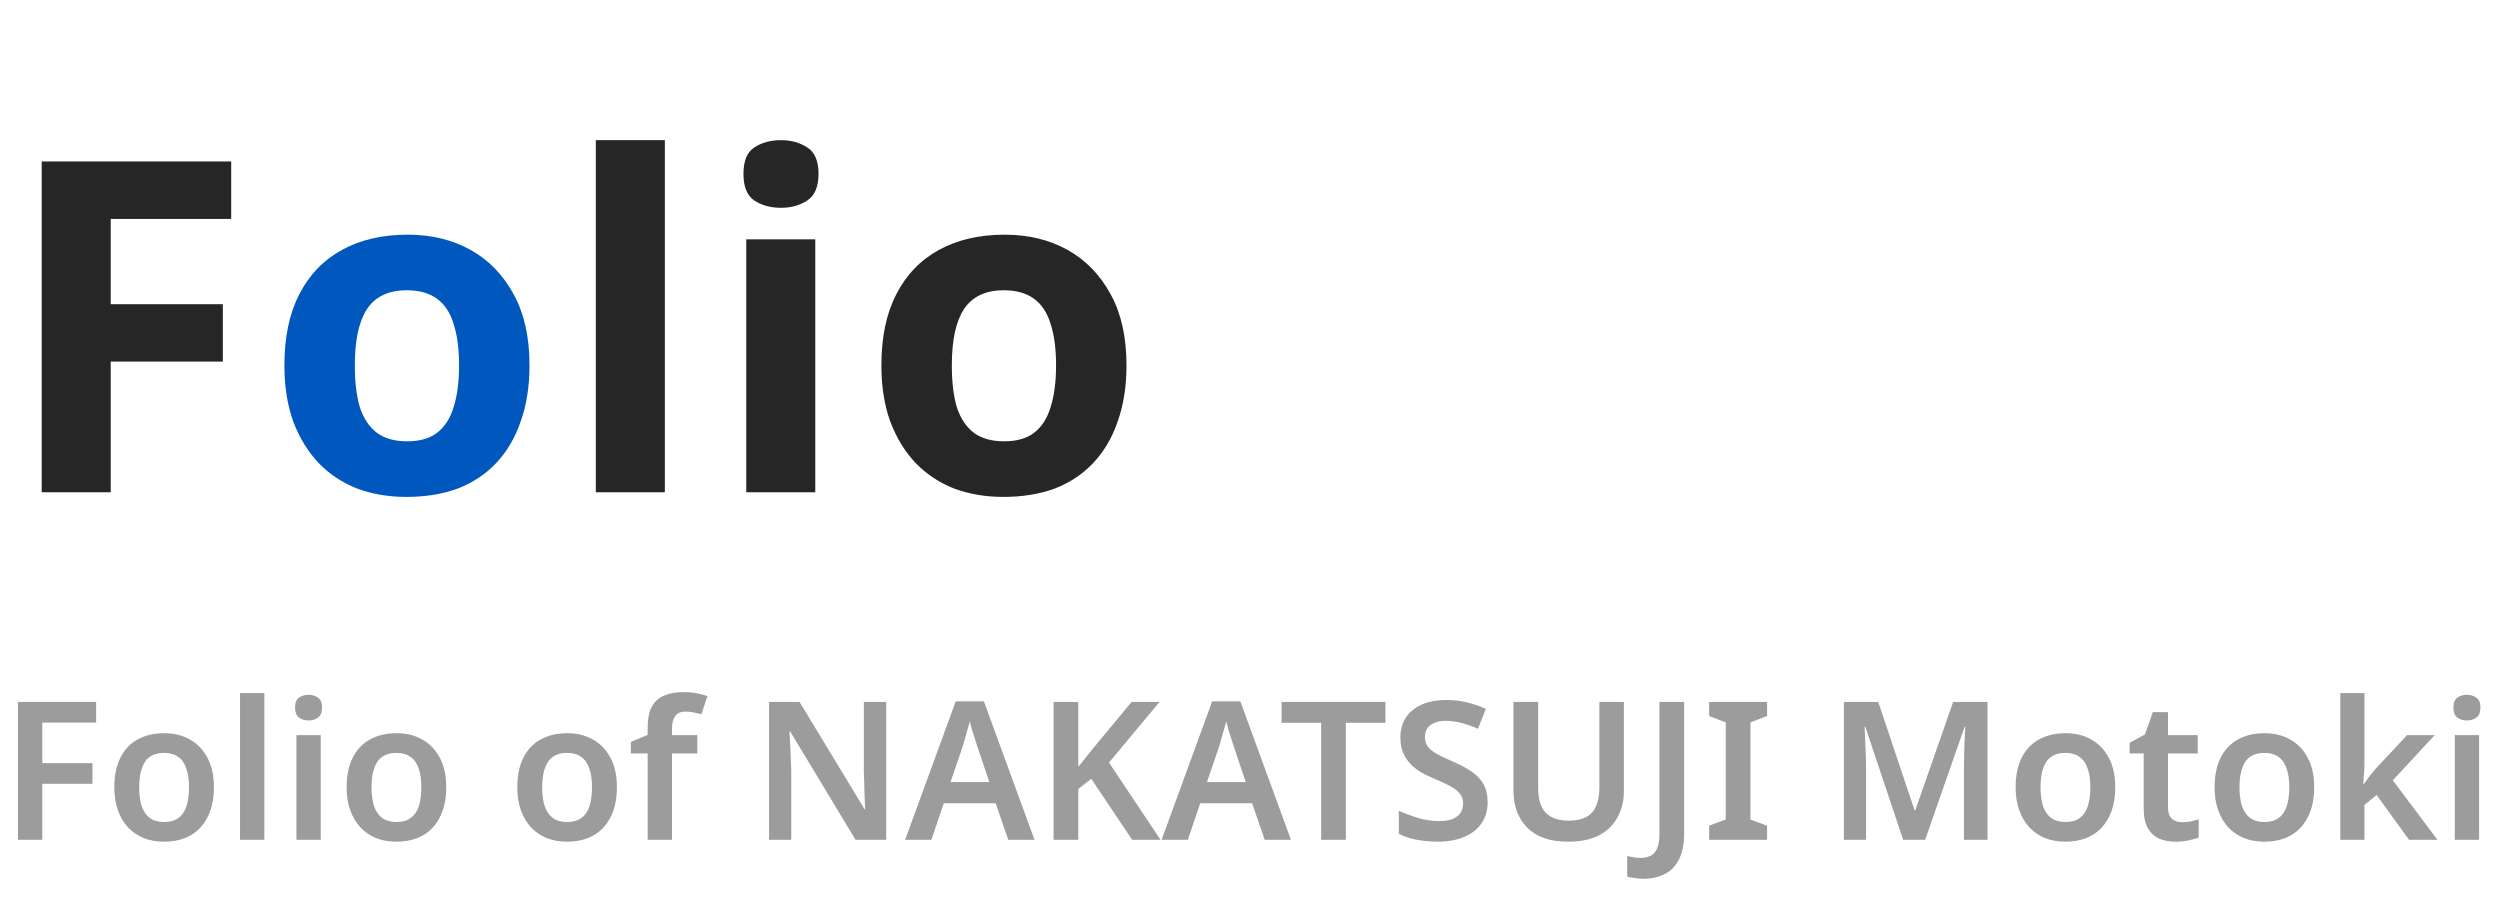 <svg width="259" height="93" viewBox="0 0 259 93" fill="none" xmlns="http://www.w3.org/2000/svg">
<path d="M11.472 51H4.32V16.728H23.952V22.68H11.472V31.512H23.088V37.464H11.472V51ZM68.879 51H61.727V14.52H68.879V51ZM84.463 24.792V51H77.311V24.792H84.463ZM80.912 14.52C81.968 14.52 82.879 14.776 83.647 15.288C84.415 15.768 84.799 16.68 84.799 18.024C84.799 19.336 84.415 20.248 83.647 20.76C82.879 21.272 81.968 21.528 80.912 21.528C79.823 21.528 78.895 21.272 78.127 20.76C77.391 20.248 77.023 19.336 77.023 18.024C77.023 16.68 77.391 15.768 78.127 15.288C78.895 14.776 79.823 14.52 80.912 14.52ZM116.704 37.848C116.704 40.024 116.4 41.96 115.792 43.656C115.216 45.352 114.368 46.792 113.248 47.976C112.16 49.128 110.832 50.008 109.264 50.616C107.696 51.192 105.92 51.48 103.936 51.48C102.112 51.48 100.416 51.192 98.849 50.616C97.312 50.008 95.984 49.128 94.865 47.976C93.745 46.792 92.865 45.352 92.225 43.656C91.617 41.96 91.312 40.024 91.312 37.848C91.312 34.936 91.825 32.488 92.849 30.504C93.873 28.488 95.344 26.952 97.264 25.896C99.184 24.84 101.456 24.312 104.08 24.312C106.544 24.312 108.72 24.84 110.608 25.896C112.496 26.952 113.984 28.488 115.072 30.504C116.16 32.488 116.704 34.936 116.704 37.848ZM98.609 37.848C98.609 39.576 98.784 41.032 99.136 42.216C99.52 43.368 100.112 44.248 100.912 44.856C101.712 45.432 102.752 45.72 104.032 45.72C105.312 45.72 106.336 45.432 107.104 44.856C107.904 44.248 108.48 43.368 108.832 42.216C109.216 41.032 109.408 39.576 109.408 37.848C109.408 36.12 109.216 34.68 108.832 33.528C108.48 32.376 107.904 31.512 107.104 30.936C106.304 30.36 105.264 30.072 103.984 30.072C102.096 30.072 100.72 30.728 99.856 32.04C99.025 33.32 98.609 35.256 98.609 37.848Z" fill="#262626"/>
<path d="M54.856 37.848C54.856 40.024 54.552 41.96 53.944 43.656C53.368 45.352 52.52 46.792 51.4 47.976C50.312 49.128 48.984 50.008 47.416 50.616C45.848 51.192 44.072 51.48 42.088 51.48C40.264 51.48 38.568 51.192 37 50.616C35.464 50.008 34.136 49.128 33.016 47.976C31.896 46.792 31.016 45.352 30.376 43.656C29.768 41.96 29.464 40.024 29.464 37.848C29.464 34.936 29.976 32.488 31 30.504C32.024 28.488 33.496 26.952 35.416 25.896C37.336 24.84 39.608 24.312 42.232 24.312C44.696 24.312 46.872 24.84 48.76 25.896C50.648 26.952 52.136 28.488 53.224 30.504C54.312 32.488 54.856 34.936 54.856 37.848ZM36.76 37.848C36.76 39.576 36.936 41.032 37.288 42.216C37.672 43.368 38.264 44.248 39.064 44.856C39.864 45.432 40.904 45.72 42.184 45.72C43.464 45.72 44.488 45.432 45.256 44.856C46.056 44.248 46.632 43.368 46.984 42.216C47.368 41.032 47.56 39.576 47.56 37.848C47.56 36.12 47.368 34.68 46.984 33.528C46.632 32.376 46.056 31.512 45.256 30.936C44.456 30.36 43.416 30.072 42.136 30.072C40.248 30.072 38.872 30.728 38.008 32.04C37.176 33.32 36.76 35.256 36.76 37.848Z" fill="#0057BE"/>
<path d="M4.38 87H1.86V72.72H9.96V74.86H4.38V79.06H9.58V81.2H4.38V87ZM22.162 81.56C22.162 82.467 22.042 83.267 21.802 83.96C21.562 84.653 21.215 85.247 20.762 85.74C20.322 86.22 19.775 86.587 19.122 86.84C18.482 87.08 17.768 87.2 16.982 87.2C16.235 87.2 15.548 87.08 14.922 86.84C14.295 86.587 13.748 86.22 13.282 85.74C12.828 85.247 12.475 84.653 12.222 83.96C11.968 83.267 11.842 82.467 11.842 81.56C11.842 80.36 12.048 79.347 12.462 78.52C12.875 77.68 13.468 77.047 14.242 76.62C15.028 76.18 15.955 75.96 17.022 75.96C18.035 75.96 18.922 76.18 19.682 76.62C20.455 77.047 21.062 77.68 21.502 78.52C21.942 79.347 22.162 80.36 22.162 81.56ZM14.422 81.56C14.422 82.32 14.508 82.973 14.682 83.52C14.868 84.053 15.148 84.46 15.522 84.74C15.908 85.02 16.402 85.16 17.002 85.16C17.615 85.16 18.108 85.02 18.482 84.74C18.868 84.46 19.148 84.053 19.322 83.52C19.495 82.973 19.582 82.32 19.582 81.56C19.582 80.787 19.488 80.14 19.302 79.62C19.128 79.087 18.848 78.687 18.462 78.42C18.088 78.14 17.602 78 17.002 78C16.095 78 15.435 78.307 15.022 78.92C14.622 79.533 14.422 80.413 14.422 81.56ZM27.387 87H24.867V71.8H27.387V87ZM33.229 76.16V87H30.709V76.16H33.229ZM31.969 71.98C32.342 71.98 32.669 72.08 32.949 72.28C33.229 72.467 33.369 72.807 33.369 73.3C33.369 73.78 33.229 74.127 32.949 74.34C32.669 74.54 32.342 74.64 31.969 74.64C31.582 74.64 31.249 74.54 30.969 74.34C30.702 74.127 30.569 73.78 30.569 73.3C30.569 72.807 30.702 72.467 30.969 72.28C31.249 72.08 31.582 71.98 31.969 71.98ZM46.231 81.56C46.231 82.467 46.111 83.267 45.871 83.96C45.631 84.653 45.285 85.247 44.831 85.74C44.391 86.22 43.845 86.587 43.191 86.84C42.551 87.08 41.838 87.2 41.051 87.2C40.305 87.2 39.618 87.08 38.991 86.84C38.365 86.587 37.818 86.22 37.351 85.74C36.898 85.247 36.545 84.653 36.291 83.96C36.038 83.267 35.911 82.467 35.911 81.56C35.911 80.36 36.118 79.347 36.531 78.52C36.945 77.68 37.538 77.047 38.311 76.62C39.098 76.18 40.025 75.96 41.091 75.96C42.105 75.96 42.991 76.18 43.751 76.62C44.525 77.047 45.131 77.68 45.571 78.52C46.011 79.347 46.231 80.36 46.231 81.56ZM38.491 81.56C38.491 82.32 38.578 82.973 38.751 83.52C38.938 84.053 39.218 84.46 39.591 84.74C39.978 85.02 40.471 85.16 41.071 85.16C41.685 85.16 42.178 85.02 42.551 84.74C42.938 84.46 43.218 84.053 43.391 83.52C43.565 82.973 43.651 82.32 43.651 81.56C43.651 80.787 43.558 80.14 43.371 79.62C43.198 79.087 42.918 78.687 42.531 78.42C42.158 78.14 41.671 78 41.071 78C40.165 78 39.505 78.307 39.091 78.92C38.691 79.533 38.491 80.413 38.491 81.56ZM63.912 81.56C63.912 82.467 63.792 83.267 63.552 83.96C63.312 84.653 62.965 85.247 62.512 85.74C62.072 86.22 61.525 86.587 60.872 86.84C60.232 87.08 59.518 87.2 58.732 87.2C57.985 87.2 57.298 87.08 56.672 86.84C56.045 86.587 55.498 86.22 55.032 85.74C54.578 85.247 54.225 84.653 53.972 83.96C53.718 83.267 53.592 82.467 53.592 81.56C53.592 80.36 53.798 79.347 54.212 78.52C54.625 77.68 55.218 77.047 55.992 76.62C56.778 76.18 57.705 75.96 58.772 75.96C59.785 75.96 60.672 76.18 61.432 76.62C62.205 77.047 62.812 77.68 63.252 78.52C63.692 79.347 63.912 80.36 63.912 81.56ZM56.172 81.56C56.172 82.32 56.258 82.973 56.432 83.52C56.618 84.053 56.898 84.46 57.272 84.74C57.658 85.02 58.152 85.16 58.752 85.16C59.365 85.16 59.858 85.02 60.232 84.74C60.618 84.46 60.898 84.053 61.072 83.52C61.245 82.973 61.332 82.32 61.332 81.56C61.332 80.787 61.238 80.14 61.052 79.62C60.878 79.087 60.598 78.687 60.212 78.42C59.838 78.14 59.352 78 58.752 78C57.845 78 57.185 78.307 56.772 78.92C56.372 79.533 56.172 80.413 56.172 81.56ZM72.237 78.06H69.617V87H67.097V78.06H65.357V76.86L67.097 76.14V75.4C67.097 74.467 67.243 73.733 67.537 73.2C67.83 72.667 68.257 72.287 68.817 72.06C69.377 71.82 70.037 71.7 70.797 71.7C71.33 71.7 71.81 71.747 72.237 71.84C72.663 71.92 73.017 72.013 73.297 72.12L72.657 74C72.43 73.933 72.177 73.873 71.897 73.82C71.63 73.753 71.337 73.72 71.017 73.72C70.537 73.72 70.183 73.873 69.957 74.18C69.73 74.487 69.617 74.913 69.617 75.46V76.16H72.237V78.06ZM91.814 87H88.634L81.874 75.8H81.794C81.807 76.093 81.821 76.407 81.834 76.74C81.861 77.06 81.881 77.393 81.894 77.74C81.907 78.073 81.921 78.413 81.934 78.76C81.947 79.107 81.961 79.453 81.974 79.8V87H79.674V72.72H82.834L89.574 83.84H89.634C89.621 83.573 89.607 83.287 89.594 82.98C89.581 82.66 89.567 82.333 89.554 82C89.554 81.667 89.547 81.327 89.534 80.98C89.521 80.633 89.507 80.3 89.494 79.98V72.72H91.814V87ZM104.453 87L103.153 83.22H97.773L96.493 87H93.773L99.013 72.66H101.933L107.173 87H104.453ZM101.253 77.34C101.2 77.153 101.12 76.9 101.013 76.58C100.907 76.26 100.8 75.933 100.693 75.6C100.6 75.253 100.527 74.967 100.473 74.74C100.407 75.007 100.32 75.313 100.213 75.66C100.12 76.007 100.027 76.333 99.933 76.64C99.853 76.947 99.787 77.18 99.733 77.34L98.473 81.02H102.493L101.253 77.34ZM120.231 87H117.291L113.051 80.68L111.711 81.74V87H109.151V72.72H111.711V79.44C111.978 79.107 112.251 78.767 112.531 78.42C112.811 78.073 113.091 77.727 113.371 77.38L117.231 72.72H120.131L114.891 79L120.231 87ZM131.021 87L129.721 83.22H124.341L123.061 87H120.341L125.581 72.66H128.501L133.741 87H131.021ZM127.821 77.34C127.767 77.153 127.687 76.9 127.581 76.58C127.474 76.26 127.367 75.933 127.261 75.6C127.167 75.253 127.094 74.967 127.041 74.74C126.974 75.007 126.887 75.313 126.781 75.66C126.687 76.007 126.594 76.333 126.501 76.64C126.421 76.947 126.354 77.18 126.301 77.34L125.041 81.02H129.061L127.821 77.34ZM139.432 87H136.872V74.88H132.772V72.72H143.532V74.88H139.432V87ZM154.119 83.1C154.119 83.94 153.912 84.667 153.499 85.28C153.085 85.893 152.485 86.367 151.699 86.7C150.925 87.033 149.999 87.2 148.919 87.2C148.399 87.2 147.899 87.167 147.419 87.1C146.952 87.047 146.505 86.96 146.079 86.84C145.665 86.72 145.279 86.573 144.919 86.4V84C145.519 84.267 146.179 84.513 146.899 84.74C147.619 84.953 148.352 85.06 149.099 85.06C149.672 85.06 150.139 84.987 150.499 84.84C150.872 84.68 151.145 84.467 151.319 84.2C151.492 83.92 151.579 83.6 151.579 83.24C151.579 82.84 151.465 82.5 151.239 82.22C151.012 81.94 150.679 81.68 150.239 81.44C149.799 81.2 149.252 80.947 148.599 80.68C148.159 80.493 147.725 80.287 147.299 80.06C146.885 79.82 146.512 79.533 146.179 79.2C145.845 78.867 145.579 78.473 145.379 78.02C145.179 77.567 145.079 77.033 145.079 76.42C145.079 75.607 145.272 74.907 145.659 74.32C146.059 73.733 146.612 73.287 147.319 72.98C148.039 72.673 148.872 72.52 149.819 72.52C150.579 72.52 151.292 72.6 151.959 72.76C152.625 72.92 153.285 73.147 153.939 73.44L153.119 75.5C152.532 75.247 151.965 75.047 151.419 74.9C150.872 74.753 150.312 74.68 149.739 74.68C149.285 74.68 148.899 74.753 148.579 74.9C148.259 75.033 148.019 75.227 147.859 75.48C147.699 75.733 147.619 76.027 147.619 76.36C147.619 76.747 147.719 77.073 147.919 77.34C148.119 77.607 148.425 77.86 148.839 78.1C149.265 78.327 149.812 78.587 150.479 78.88C151.252 79.213 151.905 79.56 152.439 79.92C152.972 80.28 153.385 80.713 153.679 81.22C153.972 81.727 154.119 82.353 154.119 83.1ZM168.235 81.96C168.235 82.947 168.021 83.84 167.595 84.64C167.181 85.427 166.548 86.053 165.695 86.52C164.841 86.973 163.761 87.2 162.455 87.2C160.601 87.2 159.195 86.72 158.235 85.76C157.275 84.787 156.795 83.507 156.795 81.92V72.72H159.355V81.66C159.355 82.82 159.621 83.673 160.155 84.22C160.688 84.753 161.481 85.02 162.535 85.02C163.281 85.02 163.881 84.893 164.335 84.64C164.801 84.387 165.141 84.007 165.355 83.5C165.581 82.98 165.695 82.36 165.695 81.64V72.72H168.235V81.96ZM170.256 91.04C169.883 91.04 169.563 91.013 169.296 90.96C169.029 90.92 168.789 90.873 168.576 90.82V88.68C168.789 88.733 169.016 88.78 169.256 88.82C169.496 88.86 169.749 88.88 170.016 88.88C170.349 88.88 170.663 88.813 170.956 88.68C171.249 88.547 171.483 88.3 171.656 87.94C171.829 87.58 171.916 87.067 171.916 86.4V72.72H174.476V86.34C174.476 87.46 174.296 88.36 173.936 89.04C173.589 89.733 173.096 90.24 172.456 90.56C171.829 90.88 171.096 91.04 170.256 91.04ZM183.068 87H177.068V85.54L178.788 84.9V74.84L177.068 74.18V72.72H183.068V74.18L181.348 74.84V84.9L183.068 85.54V87ZM197.166 87L193.246 75.3H193.166C193.179 75.567 193.199 75.947 193.226 76.44C193.252 76.92 193.272 77.447 193.286 78.02C193.312 78.58 193.326 79.107 193.326 79.6V87H191.026V72.72H194.586L198.346 83.94H198.426L202.346 72.72H205.906V87H203.466V79.48C203.466 79.027 203.472 78.533 203.486 78C203.512 77.453 203.532 76.94 203.546 76.46C203.572 75.967 203.592 75.587 203.606 75.32H203.526L199.446 87H197.166ZM219.14 81.56C219.14 82.467 219.02 83.267 218.78 83.96C218.54 84.653 218.193 85.247 217.74 85.74C217.3 86.22 216.753 86.587 216.1 86.84C215.46 87.08 214.747 87.2 213.96 87.2C213.213 87.2 212.527 87.08 211.9 86.84C211.273 86.587 210.727 86.22 210.26 85.74C209.807 85.247 209.453 84.653 209.2 83.96C208.947 83.267 208.82 82.467 208.82 81.56C208.82 80.36 209.027 79.347 209.44 78.52C209.853 77.68 210.447 77.047 211.22 76.62C212.007 76.18 212.933 75.96 214 75.96C215.013 75.96 215.9 76.18 216.66 76.62C217.433 77.047 218.04 77.68 218.48 78.52C218.92 79.347 219.14 80.36 219.14 81.56ZM211.4 81.56C211.4 82.32 211.487 82.973 211.66 83.52C211.847 84.053 212.127 84.46 212.5 84.74C212.887 85.02 213.38 85.16 213.98 85.16C214.593 85.16 215.087 85.02 215.46 84.74C215.847 84.46 216.127 84.053 216.3 83.52C216.473 82.973 216.56 82.32 216.56 81.56C216.56 80.787 216.467 80.14 216.28 79.62C216.107 79.087 215.827 78.687 215.44 78.42C215.067 78.14 214.58 78 213.98 78C213.073 78 212.413 78.307 212 78.92C211.6 79.533 211.4 80.413 211.4 81.56ZM226.045 85.18C226.365 85.18 226.672 85.153 226.965 85.1C227.258 85.033 227.532 84.96 227.785 84.88V86.76C227.518 86.88 227.172 86.98 226.745 87.06C226.318 87.153 225.872 87.2 225.405 87.2C224.792 87.2 224.232 87.1 223.725 86.9C223.232 86.687 222.832 86.327 222.525 85.82C222.232 85.313 222.085 84.607 222.085 83.7V78.06H220.625V76.96L222.225 76.08L223.025 73.78H224.605V76.16H227.685V78.06H224.605V83.68C224.605 84.187 224.738 84.567 225.005 84.82C225.272 85.06 225.618 85.18 226.045 85.18ZM239.75 81.56C239.75 82.467 239.63 83.267 239.39 83.96C239.15 84.653 238.803 85.247 238.35 85.74C237.91 86.22 237.363 86.587 236.71 86.84C236.07 87.08 235.357 87.2 234.57 87.2C233.823 87.2 233.137 87.08 232.51 86.84C231.883 86.587 231.337 86.22 230.87 85.74C230.417 85.247 230.063 84.653 229.81 83.96C229.557 83.267 229.43 82.467 229.43 81.56C229.43 80.36 229.637 79.347 230.05 78.52C230.463 77.68 231.057 77.047 231.83 76.62C232.617 76.18 233.543 75.96 234.61 75.96C235.623 75.96 236.51 76.18 237.27 76.62C238.043 77.047 238.65 77.68 239.09 78.52C239.53 79.347 239.75 80.36 239.75 81.56ZM232.01 81.56C232.01 82.32 232.097 82.973 232.27 83.52C232.457 84.053 232.737 84.46 233.11 84.74C233.497 85.02 233.99 85.16 234.59 85.16C235.203 85.16 235.697 85.02 236.07 84.74C236.457 84.46 236.737 84.053 236.91 83.52C237.083 82.973 237.17 82.32 237.17 81.56C237.17 80.787 237.077 80.14 236.89 79.62C236.717 79.087 236.437 78.687 236.05 78.42C235.677 78.14 235.19 78 234.59 78C233.683 78 233.023 78.307 232.61 78.92C232.21 79.533 232.01 80.413 232.01 81.56ZM244.955 79.02C244.955 79.367 244.942 79.733 244.915 80.12C244.888 80.493 244.862 80.86 244.835 81.22H244.895C245.002 81.06 245.128 80.887 245.275 80.7C245.422 80.5 245.568 80.307 245.715 80.12C245.875 79.92 246.028 79.74 246.175 79.58L249.375 76.16H252.235L247.895 80.84L252.515 87H249.575L246.215 82.36L244.955 83.4V87H242.455V71.8H244.955V79.02ZM256.833 76.16V87H254.313V76.16H256.833ZM255.573 71.98C255.946 71.98 256.273 72.08 256.553 72.28C256.833 72.467 256.973 72.807 256.973 73.3C256.973 73.78 256.833 74.127 256.553 74.34C256.273 74.54 255.946 74.64 255.573 74.64C255.186 74.64 254.853 74.54 254.573 74.34C254.306 74.127 254.173 73.78 254.173 73.3C254.173 72.807 254.306 72.467 254.573 72.28C254.853 72.08 255.186 71.98 255.573 71.98Z" fill="#9C9C9C"/>
</svg>
